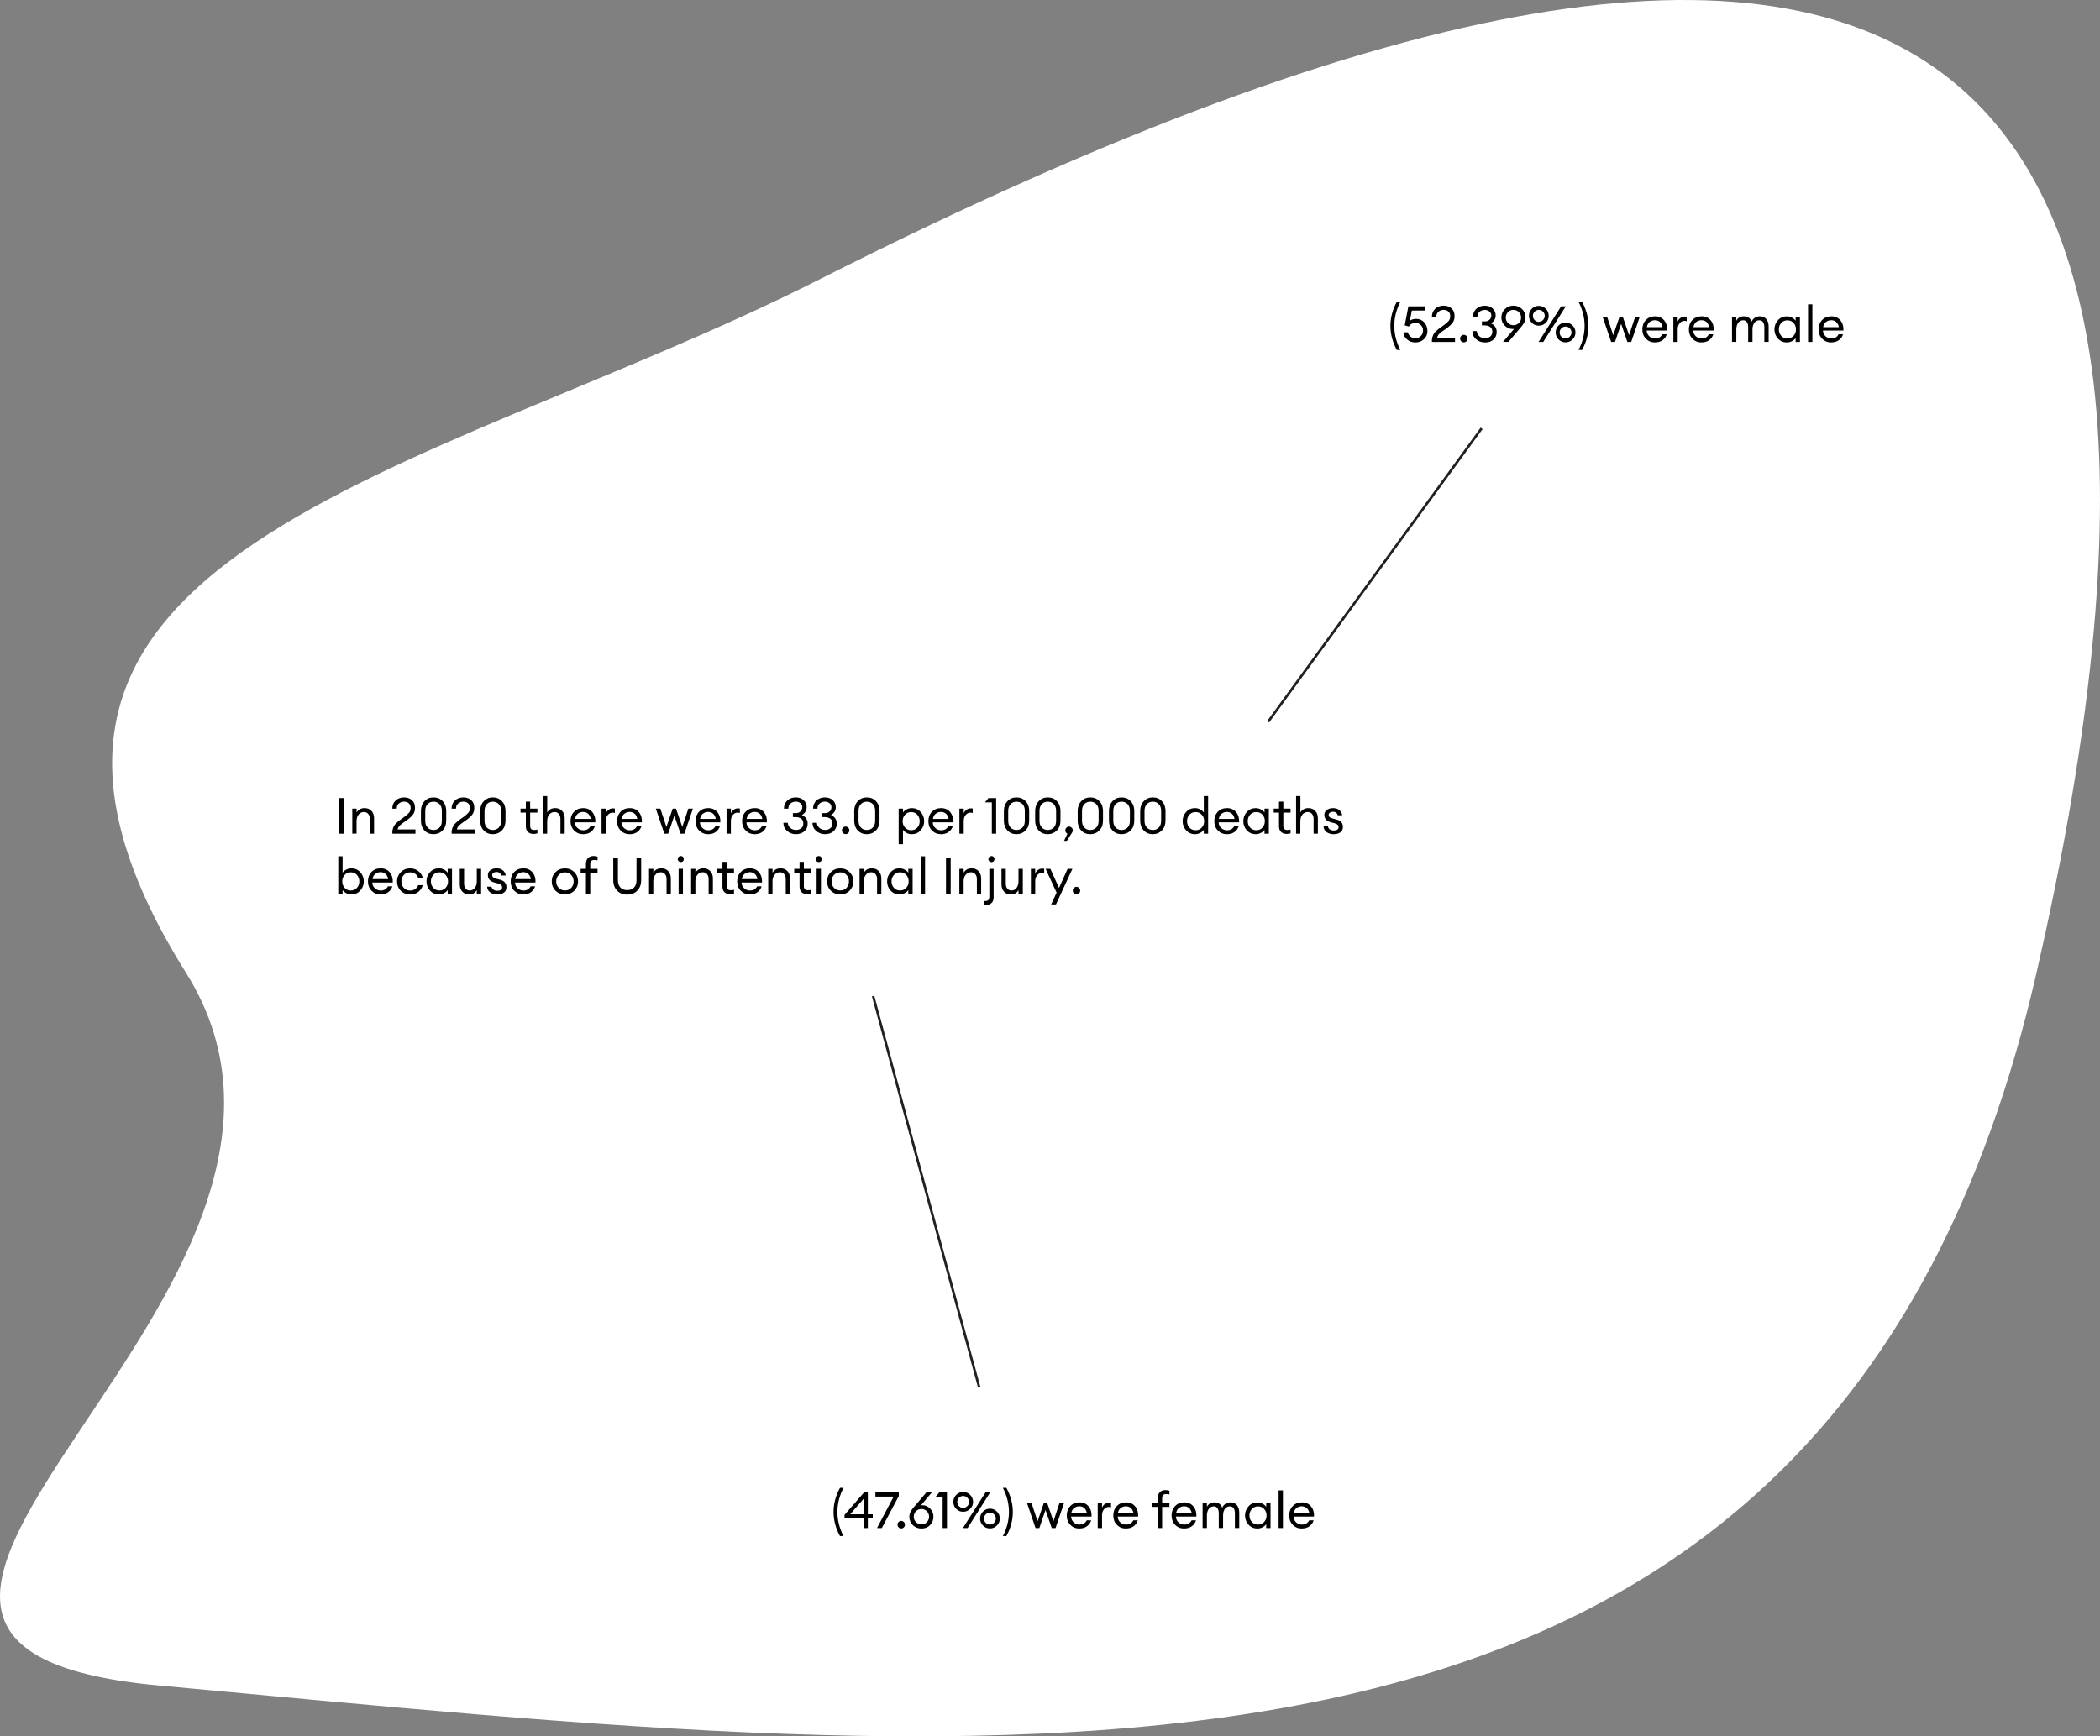 <?xml version="1.0" encoding="UTF-8"?><svg id="_图层_2" xmlns="http://www.w3.org/2000/svg" viewBox="0 0 418.29 345.91"><rect x="0" y="0" width="418.29" height="345.91" fill="#808080" stroke="none"/><defs><style>.cls-1{fill:#fff;}.cls-2{fill:none;stroke:#241f20;stroke-miterlimit:10;stroke-width:.5px;}</style></defs><g id="_图层_1-2"><path class="cls-1" d="m405.64,193.81c-41.07,178.93-202.48,157.78-373.98,141.97-90.28-8.32,45.37-78.21,5.4-141.97C-15.67,109.71,84.22,95.61,163.45,55.55c233.41-118.04,282.36-36.74,242.19,138.26Z"/><path d="m67.51,166.09v-7.1h.93v7.1h-.93Z"/><path d="m70.17,166.09v-5h.86v.77c.34-.58.87-.87,1.59-.87.57,0,1.02.18,1.37.55.35.37.52.86.52,1.47v3.08h-.85v-2.95c0-.42-.11-.75-.32-1-.21-.24-.5-.37-.86-.37-.41,0-.76.16-1.04.49s-.42.77-.42,1.34v2.48h-.86Z"/><path d="m82.75,165.26v.83h-4.6v-.34c0-.25.04-.48.12-.71.08-.22.16-.41.25-.56.09-.15.24-.33.44-.52.2-.19.36-.33.47-.42s.3-.23.57-.42c.27-.19.44-.31.53-.38.47-.35.8-.64.99-.88.18-.24.27-.55.27-.93s-.12-.67-.36-.9c-.24-.22-.55-.33-.94-.33-.41,0-.75.12-1.04.37-.29.25-.43.59-.43,1.03h-.88c0-.67.22-1.21.66-1.62.44-.41,1-.62,1.68-.62.63,0,1.15.18,1.56.54.42.36.62.87.62,1.54,0,.51-.12.94-.37,1.29-.25.36-.67.75-1.27,1.18-.11.08-.27.19-.48.34-.21.14-.37.26-.48.34s-.24.19-.38.32-.24.25-.32.39c-.08.14-.13.28-.17.44h3.54Z"/><path d="m86.35,166.19c-.74,0-1.34-.25-1.81-.75s-.7-1.14-.7-1.92v-1.98c0-.79.24-1.43.71-1.93.47-.5,1.07-.75,1.81-.75s1.34.25,1.81.75.71,1.14.71,1.92v1.98c0,.79-.24,1.43-.71,1.92s-1.08.75-1.81.75Zm0-.84c.49,0,.89-.16,1.2-.49s.46-.77.46-1.34v-1.98c0-.57-.15-1.01-.46-1.34s-.71-.49-1.2-.49-.88.16-1.19.49-.46.77-.46,1.34v1.98c0,.57.15,1.01.46,1.34s.7.49,1.19.49Z"/><path d="m94.56,165.26v.83h-4.6v-.34c0-.25.04-.48.12-.71.08-.22.16-.41.25-.56.09-.15.24-.33.44-.52.2-.19.36-.33.47-.42s.3-.23.57-.42c.27-.19.44-.31.53-.38.47-.35.8-.64.99-.88.18-.24.27-.55.27-.93s-.12-.67-.36-.9c-.24-.22-.55-.33-.94-.33-.41,0-.75.12-1.04.37-.29.25-.43.59-.43,1.03h-.88c0-.67.22-1.21.66-1.62.44-.41,1-.62,1.68-.62.63,0,1.15.18,1.56.54.42.36.62.87.62,1.54,0,.51-.12.94-.37,1.29-.25.36-.67.75-1.27,1.18-.11.08-.27.19-.48.34-.21.14-.37.26-.48.34s-.24.19-.38.32-.24.25-.32.39c-.08.14-.13.28-.17.44h3.54Z"/><path d="m98.16,166.19c-.74,0-1.34-.25-1.81-.75s-.7-1.14-.7-1.92v-1.98c0-.79.24-1.43.71-1.93.47-.5,1.07-.75,1.81-.75s1.34.25,1.81.75.71,1.14.71,1.92v1.98c0,.79-.24,1.43-.71,1.92s-1.08.75-1.81.75Zm0-.84c.49,0,.89-.16,1.2-.49s.46-.77.46-1.34v-1.98c0-.57-.15-1.01-.46-1.34s-.71-.49-1.2-.49-.88.16-1.19.49-.46.77-.46,1.34v1.98c0,.57.15,1.01.46,1.34s.7.49,1.19.49Z"/><path d="m106.27,166.14c-.46,0-.83-.13-1.11-.39-.28-.26-.42-.64-.42-1.14v-2.73h-1.06v-.79h1.06v-1.39h.86v1.39h1.44v.79h-1.44v2.62c0,.31.07.53.2.66.13.13.34.19.63.19.25,0,.46-.03.61-.1v.77c-.24.08-.5.12-.77.12Z"/><path d="m109,166.09h-.86v-7.5h.86v3.27c.34-.58.87-.87,1.59-.87.57,0,1.02.18,1.37.55.35.37.52.86.52,1.47v3.08h-.85v-2.95c0-.42-.11-.75-.32-1-.21-.24-.5-.37-.86-.37-.41,0-.76.16-1.04.49s-.42.77-.42,1.34v2.48Z"/><path d="m116.16,166.19c-.73,0-1.33-.25-1.81-.74s-.71-1.11-.71-1.86.23-1.38.7-1.87c.46-.49,1.08-.73,1.84-.73s1.38.27,1.82.82c.44.55.63,1.22.58,2.01h-4.07c.01.45.18.83.5,1.13.32.3.71.46,1.16.46.68,0,1.16-.28,1.45-.84h.88c-.13.47-.4.85-.81,1.16s-.92.46-1.53.46Zm.98-4.08c-.27-.24-.6-.36-.99-.36s-.73.12-1.04.35c-.3.23-.49.58-.56,1.04h3.12c-.08-.45-.26-.8-.53-1.04Z"/><path d="m119.82,166.09v-5h.86v.97c.09-.31.28-.55.54-.74.27-.19.55-.28.86-.28.15,0,.28.01.39.04v.89c-.12-.05-.28-.08-.47-.08-.35,0-.65.15-.92.45-.27.3-.4.72-.4,1.27v2.48h-.86Z"/><path d="m125.43,166.19c-.73,0-1.33-.25-1.81-.74s-.71-1.11-.71-1.86.23-1.38.7-1.87c.46-.49,1.08-.73,1.84-.73s1.38.27,1.82.82c.44.55.63,1.22.58,2.01h-4.07c.01.45.18.83.5,1.13.32.3.71.46,1.16.46.68,0,1.16-.28,1.45-.84h.88c-.13.47-.4.85-.81,1.16s-.92.46-1.53.46Zm.98-4.08c-.27-.24-.6-.36-.99-.36s-.73.12-1.04.35c-.3.23-.49.58-.56,1.04h3.12c-.08-.45-.26-.8-.53-1.04Z"/><path d="m135.56,166.09l-1.24-3.59-1.23,3.59h-.76l-1.7-5h.9l1.21,3.65,1.25-3.65h.66l1.25,3.65,1.21-3.65h.91l-1.7,5h-.76Z"/><path d="m141.06,166.19c-.73,0-1.33-.25-1.81-.74s-.71-1.11-.71-1.86.23-1.38.7-1.87c.46-.49,1.08-.73,1.84-.73s1.38.27,1.82.82c.44.55.63,1.22.58,2.01h-4.07c.01.45.18.83.5,1.13.32.3.71.46,1.16.46.68,0,1.16-.28,1.45-.84h.88c-.13.47-.4.85-.81,1.16s-.92.46-1.53.46Zm.98-4.08c-.27-.24-.6-.36-.99-.36s-.73.12-1.04.35c-.3.23-.49.58-.56,1.04h3.12c-.08-.45-.26-.8-.53-1.04Z"/><path d="m144.72,166.09v-5h.86v.97c.09-.31.28-.55.54-.74.27-.19.55-.28.86-.28.15,0,.28.01.39.04v.89c-.12-.05-.28-.08-.47-.08-.35,0-.65.15-.92.45-.27.3-.4.72-.4,1.27v2.48h-.86Z"/><path d="m150.33,166.19c-.73,0-1.33-.25-1.81-.74s-.71-1.11-.71-1.86.23-1.38.7-1.87c.46-.49,1.08-.73,1.84-.73s1.38.27,1.82.82c.44.55.63,1.22.58,2.01h-4.07c.01.45.18.83.5,1.13.32.3.71.46,1.16.46.68,0,1.16-.28,1.45-.84h.88c-.13.47-.4.85-.81,1.16s-.92.46-1.53.46Zm.98-4.08c-.27-.24-.6-.36-.99-.36s-.73.12-1.04.35c-.3.23-.49.58-.56,1.04h3.12c-.08-.45-.26-.8-.53-1.04Z"/><path d="m158.56,166.19c-.71,0-1.3-.22-1.79-.65s-.73-.97-.73-1.62h.87c.03.42.2.76.51,1.03.31.26.7.39,1.15.39.41,0,.76-.11,1.03-.34s.41-.54.41-.94c0-.43-.14-.75-.42-.96s-.66-.32-1.13-.32h-.53v-.79h.57c.38,0,.69-.11.93-.32.24-.21.37-.49.38-.83,0-.33-.12-.61-.37-.82s-.55-.32-.92-.32c-.42,0-.77.12-1.06.37-.29.25-.43.59-.43,1.03h-.88c0-.68.23-1.22.68-1.63.45-.41,1.02-.61,1.69-.61.62,0,1.14.18,1.54.54.41.36.62.83.62,1.42,0,.34-.1.65-.27.92-.18.27-.41.48-.69.63.36.15.64.37.85.67.21.3.31.66.31,1.05,0,.62-.22,1.12-.65,1.51-.43.39-.99.58-1.67.58Z"/><path d="m164.36,166.19c-.71,0-1.3-.22-1.79-.65s-.73-.97-.73-1.62h.87c.03.42.2.76.51,1.03.31.26.7.39,1.15.39.41,0,.76-.11,1.03-.34s.41-.54.41-.94c0-.43-.14-.75-.42-.96s-.66-.32-1.13-.32h-.53v-.79h.57c.38,0,.69-.11.93-.32.24-.21.37-.49.38-.83,0-.33-.12-.61-.37-.82s-.55-.32-.92-.32c-.42,0-.77.12-1.06.37-.29.25-.43.59-.43,1.03h-.88c0-.68.23-1.22.68-1.63.45-.41,1.02-.61,1.69-.61.62,0,1.14.18,1.54.54.41.36.62.83.62,1.42,0,.34-.1.65-.27.92-.18.27-.41.48-.69.63.36.15.64.37.85.67.21.3.31.66.31,1.05,0,.62-.22,1.12-.65,1.51-.43.39-.99.58-1.67.58Z"/><path d="m168.97,165.95c-.14.15-.32.22-.53.22s-.38-.07-.52-.22c-.14-.15-.22-.32-.22-.53s.07-.38.22-.52c.15-.15.32-.23.52-.23s.37.08.52.23c.15.15.22.33.22.52s-.07.38-.21.53Z"/><path d="m172.66,166.19c-.74,0-1.34-.25-1.81-.75s-.7-1.14-.7-1.92v-1.98c0-.79.24-1.43.71-1.93.47-.5,1.07-.75,1.81-.75s1.34.25,1.81.75.71,1.14.71,1.92v1.98c0,.79-.24,1.43-.71,1.92s-1.08.75-1.81.75Zm0-.84c.49,0,.89-.16,1.2-.49s.46-.77.46-1.34v-1.98c0-.57-.15-1.01-.46-1.34s-.71-.49-1.2-.49-.88.16-1.19.49-.46.77-.46,1.34v1.98c0,.57.15,1.01.46,1.34s.7.49,1.19.49Z"/><path d="m179.86,168.18h-.86v-7.09h.86v.77c.17-.25.42-.46.74-.62.32-.16.66-.25,1.02-.25.69,0,1.28.25,1.75.76.47.51.71,1.12.71,1.84s-.24,1.33-.71,1.84c-.47.51-1.05.76-1.75.76-.37,0-.71-.08-1.02-.25-.32-.16-.56-.37-.74-.62v2.86Zm.41-3.3c.32.35.73.52,1.22.52s.9-.17,1.22-.52c.32-.35.48-.78.48-1.29s-.16-.94-.48-1.29c-.32-.35-.73-.52-1.22-.52s-.9.17-1.22.52c-.32.35-.48.78-.48,1.29s.16.94.48,1.29Z"/><path d="m187.44,166.19c-.73,0-1.33-.25-1.81-.74s-.71-1.11-.71-1.86.23-1.38.7-1.87c.46-.49,1.08-.73,1.84-.73s1.38.27,1.82.82c.44.55.63,1.22.58,2.01h-4.07c.01.45.18.83.5,1.13.32.3.71.46,1.16.46.68,0,1.16-.28,1.45-.84h.88c-.13.47-.4.85-.81,1.16s-.92.46-1.53.46Zm.98-4.08c-.27-.24-.6-.36-.99-.36s-.73.12-1.04.35c-.3.23-.49.58-.56,1.04h3.12c-.08-.45-.26-.8-.53-1.04Z"/><path d="m191.1,166.09v-5h.86v.97c.09-.31.28-.55.54-.74.27-.19.55-.28.86-.28.15,0,.28.01.39.04v.89c-.12-.05-.28-.08-.47-.08-.35,0-.65.15-.92.45-.27.3-.4.72-.4,1.27v2.48h-.86Z"/><path d="m197.56,166.09v-6.25h-1.37l.7-.85h1.53v7.1h-.86Z"/><path d="m202.47,166.19c-.74,0-1.34-.25-1.81-.75s-.7-1.14-.7-1.92v-1.98c0-.79.24-1.43.71-1.93.47-.5,1.07-.75,1.81-.75s1.34.25,1.81.75.71,1.14.71,1.92v1.98c0,.79-.24,1.43-.71,1.92s-1.08.75-1.81.75Zm0-.84c.49,0,.89-.16,1.2-.49s.46-.77.46-1.34v-1.98c0-.57-.15-1.01-.46-1.34s-.71-.49-1.2-.49-.88.16-1.19.49-.46.77-.46,1.34v1.98c0,.57.15,1.01.46,1.34s.7.49,1.19.49Z"/><path d="m208.7,166.19c-.74,0-1.34-.25-1.81-.75s-.7-1.14-.7-1.92v-1.98c0-.79.24-1.43.71-1.93.47-.5,1.07-.75,1.81-.75s1.34.25,1.81.75.71,1.14.71,1.92v1.98c0,.79-.24,1.43-.71,1.92s-1.08.75-1.81.75Zm0-.84c.49,0,.89-.16,1.2-.49s.46-.77.46-1.34v-1.98c0-.57-.15-1.01-.46-1.34s-.71-.49-1.2-.49-.88.16-1.19.49-.46.77-.46,1.34v1.98c0,.57.15,1.01.46,1.34s.7.49,1.19.49Z"/><path d="m213.54,165.87l-1.03,1.65h-.57l.67-1.43c-.27-.13-.41-.36-.41-.67,0-.2.07-.38.22-.52.15-.15.32-.23.52-.23s.37.08.52.23c.15.15.22.33.22.52,0,.15-.05.3-.14.45Z"/><path d="m217.17,166.19c-.74,0-1.34-.25-1.81-.75s-.7-1.14-.7-1.92v-1.98c0-.79.24-1.43.71-1.93.47-.5,1.07-.75,1.81-.75s1.34.25,1.81.75.71,1.14.71,1.92v1.98c0,.79-.24,1.43-.71,1.92s-1.08.75-1.81.75Zm0-.84c.49,0,.89-.16,1.2-.49s.46-.77.46-1.34v-1.98c0-.57-.15-1.01-.46-1.34s-.71-.49-1.2-.49-.88.16-1.19.49-.46.77-.46,1.34v1.98c0,.57.15,1.01.46,1.34s.7.49,1.19.49Z"/><path d="m223.4,166.19c-.74,0-1.34-.25-1.81-.75s-.7-1.14-.7-1.92v-1.98c0-.79.24-1.43.71-1.93.47-.5,1.07-.75,1.81-.75s1.34.25,1.81.75.71,1.14.71,1.92v1.98c0,.79-.24,1.43-.71,1.92s-1.08.75-1.81.75Zm0-.84c.49,0,.89-.16,1.2-.49s.46-.77.46-1.34v-1.98c0-.57-.15-1.01-.46-1.34s-.71-.49-1.2-.49-.88.16-1.19.49-.46.77-.46,1.34v1.98c0,.57.15,1.01.46,1.34s.7.49,1.19.49Z"/><path d="m229.62,166.19c-.74,0-1.34-.25-1.81-.75s-.7-1.14-.7-1.92v-1.98c0-.79.24-1.43.71-1.93.47-.5,1.07-.75,1.81-.75s1.34.25,1.81.75.71,1.14.71,1.92v1.98c0,.79-.24,1.43-.71,1.92s-1.08.75-1.81.75Zm0-.84c.49,0,.89-.16,1.2-.49s.46-.77.46-1.34v-1.98c0-.57-.15-1.01-.46-1.34s-.71-.49-1.2-.49-.88.16-1.19.49-.46.77-.46,1.34v1.98c0,.57.15,1.01.46,1.34s.7.49,1.19.49Z"/><path d="m238.02,166.19c-.69,0-1.28-.25-1.75-.76-.47-.51-.71-1.12-.71-1.84s.24-1.33.71-1.84c.47-.51,1.05-.76,1.75-.76.37,0,.71.08,1.02.25.32.16.56.37.74.62v-3.27h.86v7.5h-.86v-.77c-.17.25-.42.46-.74.62-.32.16-.66.25-1.02.25Zm.13-.79c.49,0,.9-.17,1.22-.52.32-.35.48-.78.48-1.29s-.16-.94-.48-1.29c-.32-.35-.73-.52-1.22-.52s-.91.17-1.23.52c-.32.35-.48.78-.48,1.29s.16.94.48,1.29c.32.35.73.52,1.23.52Z"/><path d="m244.39,166.19c-.73,0-1.33-.25-1.81-.74s-.71-1.11-.71-1.86.23-1.38.7-1.87c.46-.49,1.08-.73,1.84-.73s1.38.27,1.82.82c.44.55.63,1.22.58,2.01h-4.07c.01.45.18.83.5,1.13.32.3.71.46,1.16.46.68,0,1.16-.28,1.45-.84h.88c-.13.47-.4.85-.81,1.16s-.92.46-1.53.46Zm.98-4.08c-.27-.24-.6-.36-.99-.36s-.73.12-1.04.35c-.3.23-.49.58-.56,1.04h3.12c-.08-.45-.26-.8-.53-1.04Z"/><path d="m250.11,166.19c-.69,0-1.28-.25-1.75-.76-.47-.51-.71-1.12-.71-1.84s.24-1.33.71-1.84c.47-.51,1.05-.76,1.75-.76.37,0,.71.08,1.02.25.32.16.56.37.74.62v-.77h.86v5h-.86v-.77c-.17.25-.42.46-.74.62-.32.16-.66.25-1.02.25Zm.13-.79c.49,0,.9-.17,1.22-.52.32-.35.48-.78.48-1.29s-.16-.94-.48-1.29c-.32-.35-.73-.52-1.22-.52s-.91.17-1.23.52c-.32.35-.48.78-.48,1.29s.16.94.48,1.29c.32.35.73.52,1.23.52Z"/><path d="m256.29,166.14c-.46,0-.83-.13-1.11-.39-.28-.26-.42-.64-.42-1.14v-2.73h-1.06v-.79h1.06v-1.39h.86v1.39h1.44v.79h-1.44v2.62c0,.31.07.53.2.66.13.13.34.19.63.19.25,0,.46-.03.61-.1v.77c-.24.08-.5.12-.77.12Z"/><path d="m259.02,166.09h-.86v-7.5h.86v3.27c.34-.58.87-.87,1.59-.87.57,0,1.02.18,1.37.55.35.37.52.86.52,1.47v3.08h-.85v-2.95c0-.42-.11-.75-.32-1-.21-.24-.5-.37-.86-.37-.41,0-.76.16-1.04.49s-.42.77-.42,1.34v2.48Z"/><path d="m265.66,166.19c-.56,0-1.03-.14-1.41-.41-.38-.27-.58-.65-.62-1.14h.88c.05.28.19.49.41.62.22.13.47.2.75.2s.52-.06.7-.17.26-.28.26-.49c0-.2-.06-.36-.19-.49s-.34-.23-.64-.31l-.72-.19c-.86-.23-1.29-.72-1.29-1.47,0-.41.16-.73.49-.98s.74-.37,1.25-.37.93.13,1.26.41.51.61.55,1.02h-.86c-.07-.22-.19-.39-.36-.52s-.37-.19-.6-.19c-.25,0-.45.06-.62.17s-.25.26-.25.45.06.33.18.44c.12.11.31.21.58.28l.8.21c.85.21,1.28.71,1.28,1.48,0,.48-.17.84-.51,1.08s-.78.37-1.33.37Z"/><path d="m70,178.19c-.37,0-.71-.08-1.02-.25-.32-.16-.56-.37-.74-.62v.77h-.86v-7.5h.86v3.27c.17-.25.42-.46.74-.62.32-.16.66-.25,1.02-.25.69,0,1.28.25,1.75.76.47.51.71,1.12.71,1.84s-.24,1.33-.71,1.84c-.47.51-1.05.76-1.75.76Zm-1.35-1.31c.32.35.73.52,1.22.52s.9-.17,1.22-.52c.32-.35.48-.78.48-1.29s-.16-.94-.48-1.29c-.32-.35-.73-.52-1.22-.52s-.9.17-1.22.52c-.32.35-.48.78-.48,1.29s.16.94.48,1.29Z"/><path d="m75.81,178.19c-.73,0-1.33-.25-1.81-.74s-.71-1.11-.71-1.86.23-1.38.7-1.87c.46-.49,1.08-.73,1.84-.73s1.38.27,1.82.82c.44.55.63,1.22.58,2.01h-4.07c.01.45.18.83.5,1.13.32.3.71.46,1.16.46.68,0,1.16-.28,1.45-.84h.88c-.13.47-.4.85-.81,1.16s-.92.46-1.53.46Zm.98-4.08c-.27-.24-.6-.36-.99-.36s-.73.12-1.04.35c-.3.23-.49.58-.56,1.04h3.12c-.08-.45-.26-.8-.53-1.04Z"/><path d="m81.69,178.19c-.75,0-1.38-.25-1.87-.75s-.74-1.12-.74-1.85.25-1.34.74-1.84,1.12-.75,1.87-.75c.62,0,1.16.17,1.61.52.45.34.76.79.91,1.34h-.92c-.12-.33-.32-.59-.6-.78-.28-.19-.61-.29-1-.29-.51,0-.93.17-1.25.52-.32.35-.49.78-.49,1.29s.16.94.49,1.29c.32.35.74.52,1.25.52.39,0,.72-.1,1-.29.28-.19.48-.45.6-.78h.92c-.15.55-.45,1-.9,1.35-.45.34-.99.51-1.62.51Z"/><path d="m87.41,178.19c-.69,0-1.28-.25-1.75-.76-.47-.51-.71-1.12-.71-1.84s.24-1.33.71-1.84c.47-.51,1.05-.76,1.75-.76.37,0,.71.08,1.02.25.32.16.56.37.74.62v-.77h.86v5h-.86v-.77c-.17.25-.42.46-.74.62-.32.16-.66.25-1.02.25Zm.13-.79c.49,0,.9-.17,1.22-.52.32-.35.48-.78.48-1.29s-.16-.94-.48-1.29c-.32-.35-.73-.52-1.22-.52s-.91.17-1.23.52c-.32.35-.48.78-.48,1.29s.16.94.48,1.29c.32.35.73.52,1.23.52Z"/><path d="m93.42,178.19c-.55,0-.99-.18-1.33-.56-.34-.37-.51-.86-.51-1.47v-3.07h.86v2.94c0,.42.1.75.31,1,.2.25.48.37.83.37.4,0,.73-.17.99-.5.26-.33.4-.77.4-1.33v-2.48h.86v5h-.86v-.77c-.33.58-.84.87-1.54.87Z"/><path d="m99.05,178.19c-.56,0-1.03-.14-1.41-.41-.38-.27-.58-.65-.62-1.14h.88c.05.28.19.49.41.62.22.13.47.2.75.2s.52-.06.7-.17.26-.28.26-.49c0-.2-.06-.36-.19-.49s-.34-.23-.64-.31l-.72-.19c-.86-.23-1.29-.72-1.29-1.47,0-.41.16-.73.49-.98s.74-.37,1.25-.37.93.13,1.26.41.51.61.55,1.02h-.86c-.07-.22-.19-.39-.36-.52s-.37-.19-.6-.19c-.25,0-.45.06-.62.17s-.25.26-.25.45.06.33.18.44c.12.11.31.21.58.28l.8.21c.85.21,1.28.71,1.28,1.48,0,.48-.17.84-.51,1.08s-.78.37-1.33.37Z"/><path d="m104.24,178.19c-.73,0-1.33-.25-1.81-.74s-.71-1.11-.71-1.86.23-1.38.7-1.87c.46-.49,1.08-.73,1.84-.73s1.38.27,1.82.82c.44.55.63,1.22.58,2.01h-4.07c.01.45.18.83.5,1.13.32.3.71.46,1.16.46.68,0,1.16-.28,1.45-.84h.88c-.13.47-.4.85-.81,1.16s-.92.46-1.53.46Zm.98-4.08c-.27-.24-.6-.36-.99-.36s-.73.12-1.04.35c-.3.23-.49.58-.56,1.04h3.12c-.08-.45-.26-.8-.53-1.04Z"/><path d="m112.53,178.19c-.75,0-1.38-.25-1.88-.75-.5-.5-.75-1.12-.75-1.85s.25-1.34.75-1.84c.5-.5,1.12-.75,1.88-.75s1.37.25,1.86.75c.5.5.75,1.12.75,1.84s-.25,1.34-.75,1.85c-.5.5-1.12.75-1.86.75Zm-1.25-1.32c.32.35.74.52,1.25.52s.93-.17,1.25-.52c.32-.35.48-.77.48-1.28s-.16-.93-.48-1.28c-.32-.35-.74-.52-1.25-.52s-.93.17-1.25.52c-.32.35-.49.77-.49,1.28s.16.93.49,1.28Z"/><path d="m116.71,178.09v-4.21h-1.06v-.79h1.06v-1.01c0-.5.14-.88.42-1.15.28-.27.65-.4,1.11-.4.27,0,.53.04.78.13v.76c-.15-.07-.36-.1-.62-.1-.29,0-.5.06-.63.19-.13.13-.2.35-.2.66v.92h1.45v.79h-1.45v4.21h-.86Z"/><path d="m126.94,177.43c-.51.52-1.18.79-2.01.79s-1.5-.26-2.01-.79c-.51-.52-.77-1.22-.77-2.1v-4.34h.93v4.36c0,.63.17,1.12.5,1.47.33.34.78.51,1.35.51s1.02-.17,1.35-.51c.33-.34.5-.83.5-1.47v-4.36h.93v4.34c0,.87-.26,1.57-.77,2.1Z"/><path d="m129.28,178.09v-5h.86v.77c.34-.58.87-.87,1.59-.87.57,0,1.02.18,1.37.55.35.37.52.86.52,1.47v3.08h-.85v-2.95c0-.42-.11-.75-.32-1-.21-.24-.5-.37-.86-.37-.41,0-.76.16-1.04.49s-.42.77-.42,1.34v2.48h-.86Z"/><path d="m136.04,171.57c-.11.12-.26.17-.43.17s-.32-.06-.44-.17c-.12-.12-.18-.26-.18-.43s.06-.31.18-.43c.12-.12.27-.18.44-.18s.32.06.43.18c.11.12.17.26.17.43s-.06.32-.17.43Zm-.87,6.51v-5h.86v5h-.86Z"/><path d="m137.66,178.09v-5h.86v.77c.34-.58.87-.87,1.59-.87.57,0,1.02.18,1.37.55.35.37.52.86.52,1.47v3.08h-.85v-2.95c0-.42-.11-.75-.32-1-.21-.24-.5-.37-.86-.37-.41,0-.76.16-1.04.49s-.42.77-.42,1.34v2.48h-.86Z"/><path d="m145.43,178.14c-.46,0-.83-.13-1.11-.39-.28-.26-.42-.64-.42-1.14v-2.73h-1.06v-.79h1.06v-1.39h.86v1.39h1.44v.79h-1.44v2.62c0,.31.07.53.2.66.13.13.34.19.63.19.25,0,.46-.03.61-.1v.77c-.24.08-.5.12-.77.12Z"/><path d="m149.36,178.19c-.73,0-1.33-.25-1.81-.74s-.71-1.11-.71-1.86.23-1.38.7-1.87c.46-.49,1.08-.73,1.84-.73s1.38.27,1.82.82c.44.55.63,1.22.58,2.01h-4.07c.01.45.18.83.5,1.13.32.3.71.46,1.16.46.68,0,1.16-.28,1.45-.84h.88c-.13.47-.4.85-.81,1.16s-.92.46-1.53.46Zm.98-4.08c-.27-.24-.6-.36-.99-.36s-.73.12-1.04.35c-.3.23-.49.58-.56,1.04h3.12c-.08-.45-.26-.8-.53-1.04Z"/><path d="m153.02,178.09v-5h.86v.77c.34-.58.87-.87,1.59-.87.57,0,1.02.18,1.37.55.35.37.52.86.52,1.47v3.08h-.85v-2.95c0-.42-.11-.75-.32-1-.21-.24-.5-.37-.86-.37-.41,0-.76.16-1.04.49s-.42.77-.42,1.34v2.48h-.86Z"/><path d="m160.79,178.14c-.46,0-.83-.13-1.11-.39-.28-.26-.42-.64-.42-1.14v-2.73h-1.06v-.79h1.06v-1.39h.86v1.39h1.44v.79h-1.44v2.62c0,.31.07.53.2.66.13.13.34.19.63.19.25,0,.46-.03.61-.1v.77c-.24.08-.5.12-.77.12Z"/><path d="m163.53,171.57c-.11.12-.26.17-.43.17s-.32-.06-.44-.17c-.12-.12-.18-.26-.18-.43s.06-.31.18-.43c.12-.12.27-.18.44-.18s.32.06.43.18c.11.12.17.26.17.43s-.06.32-.17.43Zm-.87,6.51v-5h.86v5h-.86Z"/><path d="m167.37,178.19c-.75,0-1.38-.25-1.88-.75-.5-.5-.75-1.12-.75-1.85s.25-1.34.75-1.84c.5-.5,1.12-.75,1.88-.75s1.37.25,1.86.75c.5.5.75,1.12.75,1.84s-.25,1.34-.75,1.85c-.5.5-1.12.75-1.86.75Zm-1.25-1.32c.32.35.74.52,1.25.52s.93-.17,1.25-.52c.32-.35.48-.77.48-1.28s-.16-.93-.48-1.28c-.32-.35-.74-.52-1.25-.52s-.93.17-1.25.52c-.32.35-.49.77-.49,1.28s.16.93.49,1.28Z"/><path d="m171.21,178.09v-5h.86v.77c.34-.58.87-.87,1.59-.87.57,0,1.02.18,1.37.55.35.37.52.86.52,1.47v3.08h-.85v-2.95c0-.42-.11-.75-.32-1-.21-.24-.5-.37-.86-.37-.41,0-.76.16-1.04.49s-.42.77-.42,1.34v2.48h-.86Z"/><path d="m179.16,178.19c-.69,0-1.28-.25-1.75-.76-.47-.51-.71-1.12-.71-1.84s.24-1.33.71-1.84c.47-.51,1.05-.76,1.75-.76.37,0,.71.08,1.02.25.32.16.56.37.74.62v-.77h.86v5h-.86v-.77c-.17.25-.42.46-.74.62-.32.16-.66.25-1.02.25Zm.13-.79c.49,0,.9-.17,1.22-.52.32-.35.48-.78.48-1.29s-.16-.94-.48-1.29c-.32-.35-.73-.52-1.22-.52s-.91.17-1.23.52c-.32.35-.48.78-.48,1.29s.16.94.48,1.29c.32.35.73.52,1.23.52Z"/><path d="m183.4,178.09v-7.5h.86v7.5h-.86Z"/><path d="m188.43,178.09v-7.1h.93v7.1h-.93Z"/><path d="m191.09,178.09v-5h.86v.77c.34-.58.87-.87,1.59-.87.57,0,1.02.18,1.37.55.35.37.52.86.52,1.47v3.08h-.85v-2.95c0-.42-.11-.75-.32-1-.21-.24-.5-.37-.86-.37-.41,0-.76.16-1.04.49s-.42.77-.42,1.34v2.48h-.86Z"/><path d="m197.92,173.09v5.66c0,.5-.14.88-.42,1.14s-.64.39-1.09.39c-.15,0-.29,0-.41-.03v-.77c.11.01.2.02.29.02.51,0,.77-.28.77-.85v-5.56h.86Zm0-1.51c-.11.12-.26.17-.43.17s-.32-.06-.44-.17-.18-.26-.18-.43.06-.31.18-.43c.12-.12.27-.18.44-.18s.32.06.43.18c.11.12.17.26.17.43s-.06.32-.17.43Z"/><path d="m201.32,178.19c-.55,0-.99-.18-1.33-.56-.34-.37-.51-.86-.51-1.47v-3.07h.86v2.94c0,.42.1.75.31,1,.2.25.48.37.83.37.4,0,.73-.17.99-.5.26-.33.4-.77.4-1.33v-2.48h.86v5h-.86v-.77c-.33.58-.84.87-1.54.87Z"/><path d="m205.34,178.09v-5h.86v.97c.09-.31.28-.55.54-.74.27-.19.55-.28.86-.28.15,0,.28.01.39.04v.89c-.12-.05-.28-.08-.47-.08-.35,0-.65.15-.92.45-.27.3-.4.72-.4,1.27v2.48h-.86Z"/><path d="m210.33,180.18h-.96l1.09-2.35-2.19-4.74h.95l1.72,3.8,1.71-3.8h.96l-3.28,7.09Z"/><path d="m214.95,177.95c-.14.15-.32.22-.53.22s-.38-.07-.52-.22c-.14-.15-.22-.32-.22-.53s.07-.38.22-.52c.15-.15.32-.23.52-.23s.37.08.52.23c.15.15.22.33.22.52s-.07.38-.21.53Z"/><line class="cls-2" x1="173.91" y1="198.43" x2="195.05" y2="276.39"/><line class="cls-2" x1="295.12" y1="85.33" x2="252.6" y2="143.78"/><path d="m278.93,69.72h-.7c-.85-1.55-1.28-3.15-1.28-4.8s.43-3.25,1.28-4.8h.7c-.81,1.57-1.21,3.17-1.21,4.8s.4,3.23,1.21,4.8Z"/><path d="m281.92,68.22c-.64,0-1.19-.2-1.66-.6-.47-.4-.71-.87-.72-1.42h.88c.08.35.26.63.53.85s.6.33.97.33c.43,0,.8-.15,1.09-.44s.44-.65.44-1.08-.14-.8-.42-1.09c-.28-.29-.64-.44-1.07-.44-.59,0-1.04.24-1.34.72l-.82-.24.73-3.79h3.32v.84h-2.63l-.39,2.03c.35-.25.76-.37,1.24-.37.66,0,1.2.23,1.62.7.42.46.64,1.05.64,1.75,0,.63-.23,1.16-.69,1.59-.46.44-1.03.66-1.72.66Z"/><path d="m289.82,67.29v.83h-4.6v-.34c0-.25.04-.48.12-.71.08-.22.16-.41.25-.57.09-.15.24-.33.44-.51.2-.19.36-.33.47-.42s.3-.23.57-.42c.27-.19.44-.32.53-.38.47-.35.8-.64.99-.88.18-.24.27-.55.27-.94s-.12-.67-.36-.89c-.24-.22-.55-.33-.94-.33-.41,0-.75.12-1.04.37-.29.25-.43.59-.43,1.03h-.88c0-.67.22-1.21.66-1.62.44-.41,1-.62,1.68-.62.63,0,1.15.18,1.56.54.42.36.62.87.62,1.54,0,.51-.12.94-.37,1.29-.25.36-.67.75-1.27,1.19-.11.08-.27.19-.48.33-.21.14-.37.26-.48.34-.11.09-.24.19-.38.32s-.24.25-.32.39c-.08.14-.13.29-.17.45h3.54Z"/><path d="m292.1,67.98c-.14.15-.32.22-.53.22s-.38-.07-.52-.22c-.14-.15-.22-.32-.22-.53s.07-.38.22-.53.32-.22.52-.22.37.07.52.22c.15.15.22.33.22.53s-.07.38-.21.53Z"/><path d="m295.8,68.22c-.71,0-1.3-.21-1.79-.64-.49-.43-.73-.97-.73-1.62h.87c.03.42.2.76.51,1.03.31.26.7.39,1.15.39.41,0,.76-.11,1.03-.34s.41-.54.41-.94c0-.43-.14-.75-.42-.96-.28-.21-.66-.32-1.13-.32h-.53v-.79h.57c.38,0,.69-.11.93-.32s.37-.49.38-.83c0-.33-.12-.61-.37-.82-.24-.21-.55-.32-.92-.32-.42,0-.77.12-1.06.37-.29.25-.43.59-.43,1.03h-.88c0-.68.23-1.22.68-1.63.45-.41,1.02-.61,1.69-.61.62,0,1.14.18,1.54.54.41.36.62.83.62,1.42,0,.34-.1.65-.27.92-.18.27-.41.48-.69.63.36.15.64.37.85.68.21.3.31.65.31,1.05,0,.62-.22,1.12-.65,1.51-.43.39-.99.58-1.67.58Z"/><path d="m299.37,68.12l2.19-2.58c-.07,0-.17,0-.28,0-.59,0-1.11-.23-1.56-.68s-.67-.99-.67-1.6c0-.67.23-1.23.69-1.68.46-.46,1.03-.69,1.71-.69s1.26.23,1.72.68.69,1.01.69,1.66c0,.35-.07.66-.21.93s-.33.57-.59.88l-2.6,3.07h-1.1Zm1-3.78c.29.3.65.45,1.08.45s.8-.15,1.09-.45.44-.66.44-1.08-.15-.79-.44-1.08-.66-.45-1.09-.45-.79.15-1.08.45-.44.66-.44,1.08.15.79.44,1.08Z"/><path d="m306.51,64.88c-.55,0-1.01-.19-1.4-.58-.38-.39-.57-.85-.57-1.39s.19-1.01.57-1.4c.38-.38.85-.58,1.4-.58s1,.19,1.39.58c.39.38.58.85.58,1.4s-.19,1-.58,1.39-.85.58-1.39.58Zm0-.78c.32,0,.6-.12.83-.35s.35-.52.35-.83-.12-.6-.35-.83c-.23-.24-.51-.36-.83-.36s-.61.12-.84.35-.34.51-.34.84.11.61.34.84.51.35.84.35Zm.88,4.02h-.93l4.5-7.1h.93l-4.5,7.1Zm4.45.08c-.55,0-1.01-.19-1.4-.58-.38-.39-.57-.85-.57-1.39s.19-1.01.57-1.39c.38-.38.85-.58,1.4-.58s1,.19,1.39.58.58.85.58,1.39-.19,1-.58,1.39-.85.58-1.39.58Zm0-.78c.32,0,.6-.12.83-.36.23-.24.35-.51.35-.83s-.12-.6-.35-.83c-.23-.24-.51-.35-.83-.35s-.61.12-.84.35-.34.51-.34.84.11.61.34.84.51.35.84.35Z"/><path d="m315.12,69.72h-.7c.81-1.57,1.21-3.17,1.21-4.8s-.4-3.23-1.21-4.8h.7c.85,1.55,1.28,3.15,1.28,4.8s-.43,3.25-1.28,4.8Z"/><path d="m324.15,68.12l-1.24-3.59-1.23,3.59h-.76l-1.7-5h.9l1.21,3.65,1.25-3.65h.66l1.25,3.65,1.21-3.65h.91l-1.7,5h-.76Z"/><path d="m329.65,68.22c-.73,0-1.33-.25-1.81-.74-.48-.49-.71-1.11-.71-1.86s.23-1.38.7-1.87c.46-.49,1.08-.74,1.84-.74s1.38.27,1.82.82c.44.55.63,1.22.58,2.01h-4.07c.01.45.18.83.5,1.14.32.3.71.45,1.16.45.68,0,1.16-.28,1.45-.84h.88c-.13.47-.4.85-.81,1.16s-.92.46-1.53.46Zm.98-4.08c-.27-.24-.6-.35-.99-.35s-.73.12-1.04.35c-.3.23-.49.58-.56,1.04h3.12c-.08-.45-.26-.8-.53-1.04Z"/><path d="m333.31,68.12v-5h.86v.97c.09-.31.28-.55.54-.74.27-.19.55-.28.86-.28.15,0,.28.01.39.04v.89c-.12-.05-.28-.08-.47-.08-.35,0-.65.15-.92.45s-.4.72-.4,1.27v2.48h-.86Z"/><path d="m338.92,68.22c-.73,0-1.33-.25-1.81-.74-.48-.49-.71-1.11-.71-1.86s.23-1.38.7-1.87c.46-.49,1.08-.74,1.84-.74s1.38.27,1.82.82c.44.55.63,1.22.58,2.01h-4.07c.01.45.18.83.5,1.14.32.3.71.45,1.16.45.68,0,1.16-.28,1.45-.84h.88c-.13.47-.4.85-.81,1.16s-.92.46-1.53.46Zm.98-4.08c-.27-.24-.6-.35-.99-.35s-.73.12-1.04.35c-.3.23-.49.58-.56,1.04h3.12c-.08-.45-.26-.8-.53-1.04Z"/><path d="m351.43,68.12v-2.94c0-.41-.08-.75-.25-1s-.42-.38-.74-.38c-.4,0-.72.16-.97.47s-.38.74-.4,1.28v2.56h-.86v-2.94c0-.42-.08-.75-.25-1-.17-.25-.41-.37-.73-.37-.41,0-.75.17-1,.5-.25.33-.38.78-.38,1.33v2.48h-.86v-5h.86v.77c.32-.58.82-.87,1.51-.87.76,0,1.27.36,1.54,1.07.13-.33.35-.59.64-.78.29-.19.63-.29,1-.29.54,0,.97.18,1.28.55.31.37.47.86.47,1.48v3.07h-.86Z"/><path d="m355.9,68.22c-.69,0-1.28-.25-1.75-.76s-.71-1.12-.71-1.84.24-1.33.71-1.84c.47-.51,1.05-.76,1.75-.76.37,0,.71.08,1.02.25.32.16.56.37.74.62v-.77h.86v5h-.86v-.77c-.17.25-.42.46-.74.62-.32.16-.66.25-1.02.25Zm.13-.79c.49,0,.9-.17,1.22-.52.32-.35.48-.78.48-1.29s-.16-.94-.48-1.29c-.32-.35-.73-.52-1.22-.52s-.91.17-1.23.52c-.32.35-.48.78-.48,1.29s.16.94.48,1.29c.32.35.73.52,1.23.52Z"/><path d="m360.14,68.12v-7.5h.86v7.5h-.86Z"/><path d="m364.76,68.22c-.73,0-1.33-.25-1.81-.74-.48-.49-.71-1.11-.71-1.86s.23-1.38.7-1.87c.46-.49,1.08-.74,1.84-.74s1.38.27,1.82.82c.44.55.63,1.22.58,2.01h-4.07c.01.45.18.83.5,1.14.32.3.71.45,1.16.45.68,0,1.16-.28,1.45-.84h.88c-.13.47-.4.85-.81,1.16s-.92.46-1.53.46Zm.98-4.08c-.27-.24-.6-.35-.99-.35s-.73.12-1.04.35c-.3.23-.49.58-.56,1.04h3.12c-.08-.45-.26-.8-.53-1.04Z"/><path d="m168.01,306.01h-.7c-.85-1.55-1.28-3.15-1.28-4.8s.43-3.25,1.28-4.8h.7c-.81,1.57-1.21,3.17-1.21,4.8s.4,3.23,1.21,4.8Z"/><path d="m172,304.41v-1.93h-3.78v-.69l3.89-4.48h.75v4.36h.98v.81h-.98v1.93h-.86Zm-2.66-2.74h2.66v-3.06l-2.66,3.06Z"/><path d="m175.65,304.41h-.96l3.31-6.26h-3.63v-.84h4.66v.72l-3.38,6.38Z"/><path d="m180.04,304.27c-.14.15-.32.22-.53.22s-.38-.07-.52-.22c-.14-.15-.22-.32-.22-.53s.07-.38.22-.53.32-.22.52-.22.37.07.52.22c.15.15.22.33.22.53s-.07.38-.21.53Z"/><path d="m185.26,303.83c-.46.46-1.03.68-1.72.68s-1.26-.23-1.72-.68c-.46-.45-.69-1.01-.69-1.66,0-.35.07-.66.21-.93.13-.28.33-.57.59-.88l2.59-3.05h1.09l-2.17,2.57c.12-.01.21-.02.28-.02.59,0,1.11.23,1.55.68s.66.99.66,1.61c0,.66-.23,1.22-.68,1.67Zm-1.72-.15c.43,0,.79-.15,1.08-.45.29-.3.44-.66.44-1.08s-.15-.78-.44-1.08c-.29-.3-.65-.45-1.08-.45s-.79.15-1.09.44c-.29.3-.44.66-.44,1.09s.15.79.44,1.08c.29.3.66.44,1.09.44Z"/><path d="m187.76,304.41v-6.25h-1.37l.7-.85h1.53v7.1h-.86Z"/><path d="m191.85,301.17c-.55,0-1.01-.19-1.39-.58s-.57-.85-.57-1.39.19-1.01.57-1.4c.38-.38.85-.58,1.39-.58s1,.19,1.39.58c.39.38.58.85.58,1.4s-.19,1-.58,1.39-.85.58-1.39.58Zm0-.78c.32,0,.6-.12.83-.35.23-.24.35-.52.35-.83s-.12-.6-.35-.83c-.23-.24-.51-.36-.83-.36s-.61.12-.84.35-.34.51-.34.84.11.61.34.84.51.35.84.35Zm.88,4.02h-.93l4.5-7.1h.93l-4.5,7.1Zm4.45.08c-.55,0-1.01-.19-1.39-.58s-.57-.85-.57-1.39.19-1.01.57-1.39.85-.58,1.39-.58,1,.19,1.39.58.58.85.58,1.39-.19,1-.58,1.39-.85.58-1.39.58Zm0-.78c.32,0,.6-.12.83-.36.23-.24.35-.51.35-.83s-.12-.6-.35-.83c-.23-.24-.51-.35-.83-.35s-.61.12-.84.35-.34.51-.34.84.11.61.34.84.51.35.84.35Z"/><path d="m200.46,306.01h-.7c.81-1.57,1.21-3.17,1.21-4.8s-.4-3.23-1.21-4.8h.7c.85,1.55,1.28,3.15,1.28,4.8s-.43,3.25-1.28,4.8Z"/><path d="m209.49,304.41l-1.24-3.59-1.23,3.59h-.76l-1.7-5h.9l1.21,3.65,1.25-3.65h.66l1.25,3.65,1.21-3.65h.91l-1.7,5h-.76Z"/><path d="m214.99,304.51c-.73,0-1.33-.25-1.8-.74-.48-.49-.71-1.11-.71-1.86s.23-1.38.7-1.87c.46-.49,1.08-.74,1.84-.74s1.38.27,1.82.82.63,1.22.58,2.01h-4.07c.01.45.18.83.5,1.14.32.3.71.45,1.16.45.68,0,1.16-.28,1.45-.84h.88c-.13.47-.4.85-.81,1.16-.41.31-.92.46-1.53.46Zm.98-4.08c-.27-.24-.6-.35-.99-.35s-.73.12-1.04.35-.49.58-.56,1.04h3.12c-.08-.45-.26-.8-.53-1.04Z"/><path d="m218.65,304.41v-5h.86v.97c.09-.31.28-.55.54-.74.27-.19.55-.28.86-.28.15,0,.28.01.39.04v.89c-.12-.05-.28-.08-.47-.08-.35,0-.65.15-.92.45-.27.3-.4.72-.4,1.27v2.48h-.86Z"/><path d="m224.27,304.51c-.73,0-1.33-.25-1.81-.74-.48-.49-.71-1.11-.71-1.86s.23-1.38.7-1.87,1.08-.74,1.85-.74,1.38.27,1.82.82c.44.55.63,1.22.58,2.01h-4.07c.01.45.18.83.5,1.14.32.3.71.45,1.16.45.68,0,1.16-.28,1.45-.84h.88c-.13.47-.4.85-.81,1.16-.41.31-.92.46-1.53.46Zm.98-4.08c-.27-.24-.6-.35-.99-.35s-.73.12-1.04.35c-.3.23-.49.58-.56,1.04h3.12c-.08-.45-.26-.8-.53-1.04Z"/><path d="m230.62,304.41v-4.21h-1.06v-.79h1.06v-1.01c0-.5.14-.88.42-1.15s.65-.4,1.11-.4c.27,0,.53.04.78.13v.76c-.15-.07-.36-.1-.62-.1-.29,0-.5.06-.63.19-.13.13-.2.35-.2.66v.92h1.45v.79h-1.45v4.21h-.86Z"/><path d="m235.87,304.51c-.73,0-1.33-.25-1.8-.74-.48-.49-.71-1.11-.71-1.86s.23-1.38.7-1.87c.46-.49,1.08-.74,1.84-.74s1.38.27,1.82.82.63,1.22.58,2.01h-4.07c.01.45.18.83.5,1.14.32.3.71.45,1.16.45.68,0,1.16-.28,1.45-.84h.88c-.13.47-.4.85-.81,1.16-.41.31-.92.46-1.53.46Zm.98-4.08c-.27-.24-.6-.35-.99-.35s-.73.12-1.04.35-.49.58-.56,1.04h3.12c-.08-.45-.26-.8-.53-1.04Z"/><path d="m245.97,304.41v-2.94c0-.41-.08-.75-.25-1s-.42-.38-.74-.38c-.4,0-.72.16-.97.47s-.38.74-.39,1.28v2.56h-.86v-2.94c0-.42-.09-.75-.26-1-.17-.25-.41-.37-.72-.37-.41,0-.75.17-1,.5s-.38.78-.38,1.33v2.48h-.86v-5h.86v.77c.32-.58.82-.87,1.51-.87.76,0,1.27.36,1.54,1.07.13-.33.35-.59.64-.78.29-.19.62-.29,1-.29.54,0,.96.18,1.28.55.31.37.47.86.47,1.48v3.07h-.86Z"/><path d="m250.45,304.51c-.69,0-1.28-.25-1.75-.76-.47-.51-.71-1.12-.71-1.84s.24-1.33.71-1.84c.47-.51,1.05-.76,1.75-.76.37,0,.71.08,1.02.25.32.16.56.37.74.62v-.77h.86v5h-.86v-.77c-.17.25-.42.46-.74.62-.32.16-.66.25-1.02.25Zm.13-.79c.49,0,.9-.17,1.22-.52s.48-.78.48-1.29-.16-.94-.48-1.29-.73-.52-1.22-.52-.91.17-1.23.52c-.32.35-.48.78-.48,1.29s.16.94.48,1.29c.32.35.73.52,1.23.52Z"/><path d="m254.68,304.41v-7.5h.86v7.5h-.86Z"/><path d="m259.3,304.51c-.73,0-1.33-.25-1.8-.74-.48-.49-.71-1.11-.71-1.86s.23-1.38.7-1.87c.46-.49,1.08-.74,1.84-.74s1.38.27,1.82.82.63,1.22.58,2.01h-4.07c.01.45.18.83.5,1.14.32.3.71.45,1.16.45.68,0,1.16-.28,1.45-.84h.88c-.13.47-.4.85-.81,1.16-.41.31-.92.46-1.53.46Zm.98-4.08c-.27-.24-.6-.35-.99-.35s-.73.12-1.04.35-.49.58-.56,1.04h3.12c-.08-.45-.26-.8-.53-1.04Z"/></g></svg>